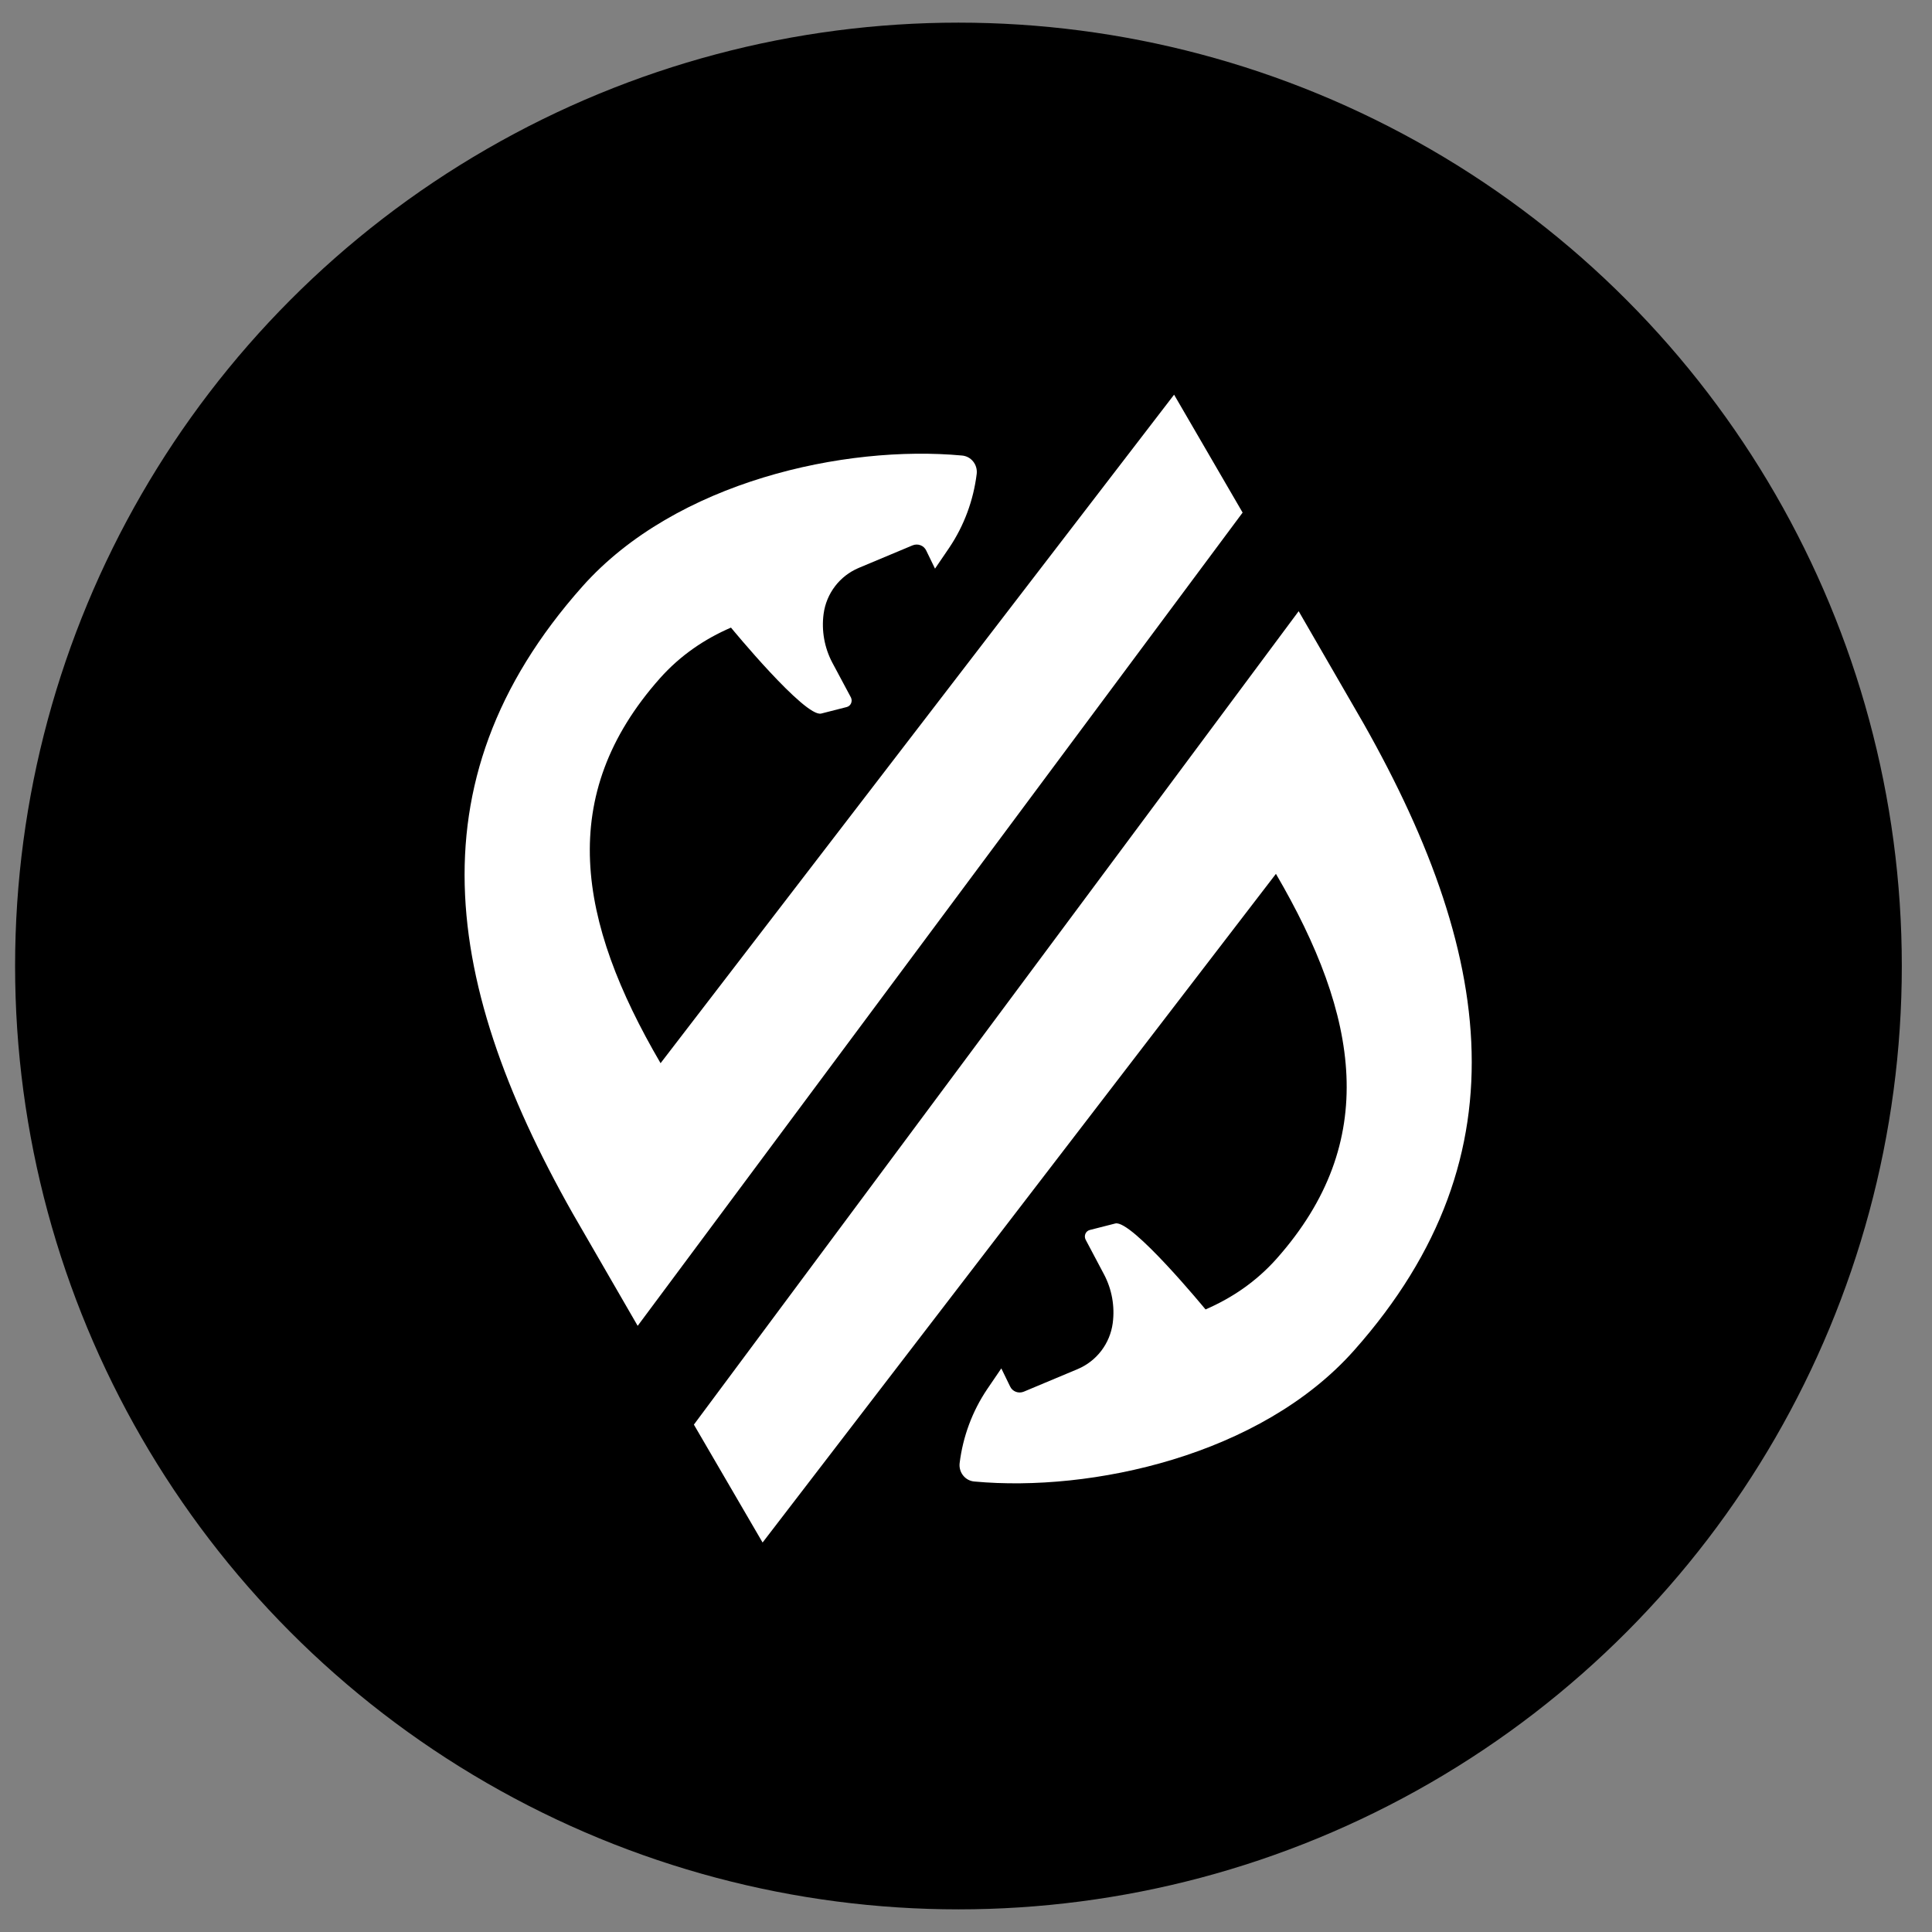 <svg width="256" height="256" viewBox="0 0 256 256" fill="none" xmlns="http://www.w3.org/2000/svg">
<rect x="0" y="0" width="256" height="256" fill="#808080" stroke="none"/>
<circle cx="127" cy="128" r="125" fill="black"/>
<path d="M240.576 126.885C240.916 147.762 236.025 166.85 225.835 184.195C215.668 201.563 201.833 215.058 184.307 224.705C166.758 234.328 147.67 238.993 126.996 238.653C105.779 238.993 86.487 233.921 69.142 223.391C51.775 212.885 38.505 199.163 29.312 182.248C20.096 165.333 15.658 147.4 16.02 128.47C15.658 108.996 20.549 90.7 30.603 73.514C40.702 56.327 54.447 42.696 71.905 32.62C89.363 22.543 108.066 17.698 128.061 18.015C159.082 17.675 185.734 27.887 207.992 48.651C230.251 69.438 241.12 95.501 240.576 126.885Z" fill="black"/>
<path d="M101.047 204.393L169.068 115.789C180.095 134.651 182.926 151.271 169.159 166.782C166.441 169.839 163.203 172.013 159.739 173.507C159.739 173.507 149.934 161.574 147.783 162.118L144.409 162.978C143.866 163.114 143.594 163.725 143.843 164.246L146.289 168.865C147.33 170.835 147.738 173.1 147.443 175.319C147.081 178.036 145.315 180.346 142.802 181.41L135.669 184.399C134.967 184.693 134.152 184.399 133.835 183.697L132.68 181.319L130.8 184.082C128.83 187.003 127.585 190.377 127.155 193.886C127.019 195.109 127.902 196.219 129.125 196.309C144.568 197.736 167.007 192.913 179.416 178.942C202.671 152.766 197.735 124.756 178.963 92.896L172.08 80.986L91.944 188.769L101.047 204.393Z" fill="white"/>
<path d="M155.573 52.297L87.529 140.878C76.501 122.016 73.671 105.396 87.438 89.885C90.155 86.828 93.393 84.654 96.858 83.16C96.858 83.16 106.663 95.093 108.814 94.55L112.188 93.689C112.731 93.553 113.003 92.942 112.754 92.421L110.285 87.802C109.244 85.832 108.836 83.568 109.131 81.349C109.493 78.631 111.259 76.322 113.773 75.257L120.905 72.269C121.607 71.974 122.422 72.269 122.739 72.97L123.894 75.348L125.774 72.585C127.744 69.665 128.989 66.291 129.419 62.781C129.555 61.558 128.672 60.449 127.449 60.358C112.006 58.931 89.567 63.755 77.158 77.725C53.903 103.901 58.839 131.911 77.611 163.771L84.495 175.681L164.653 67.921L155.573 52.297Z" fill="white"/>
</svg>
